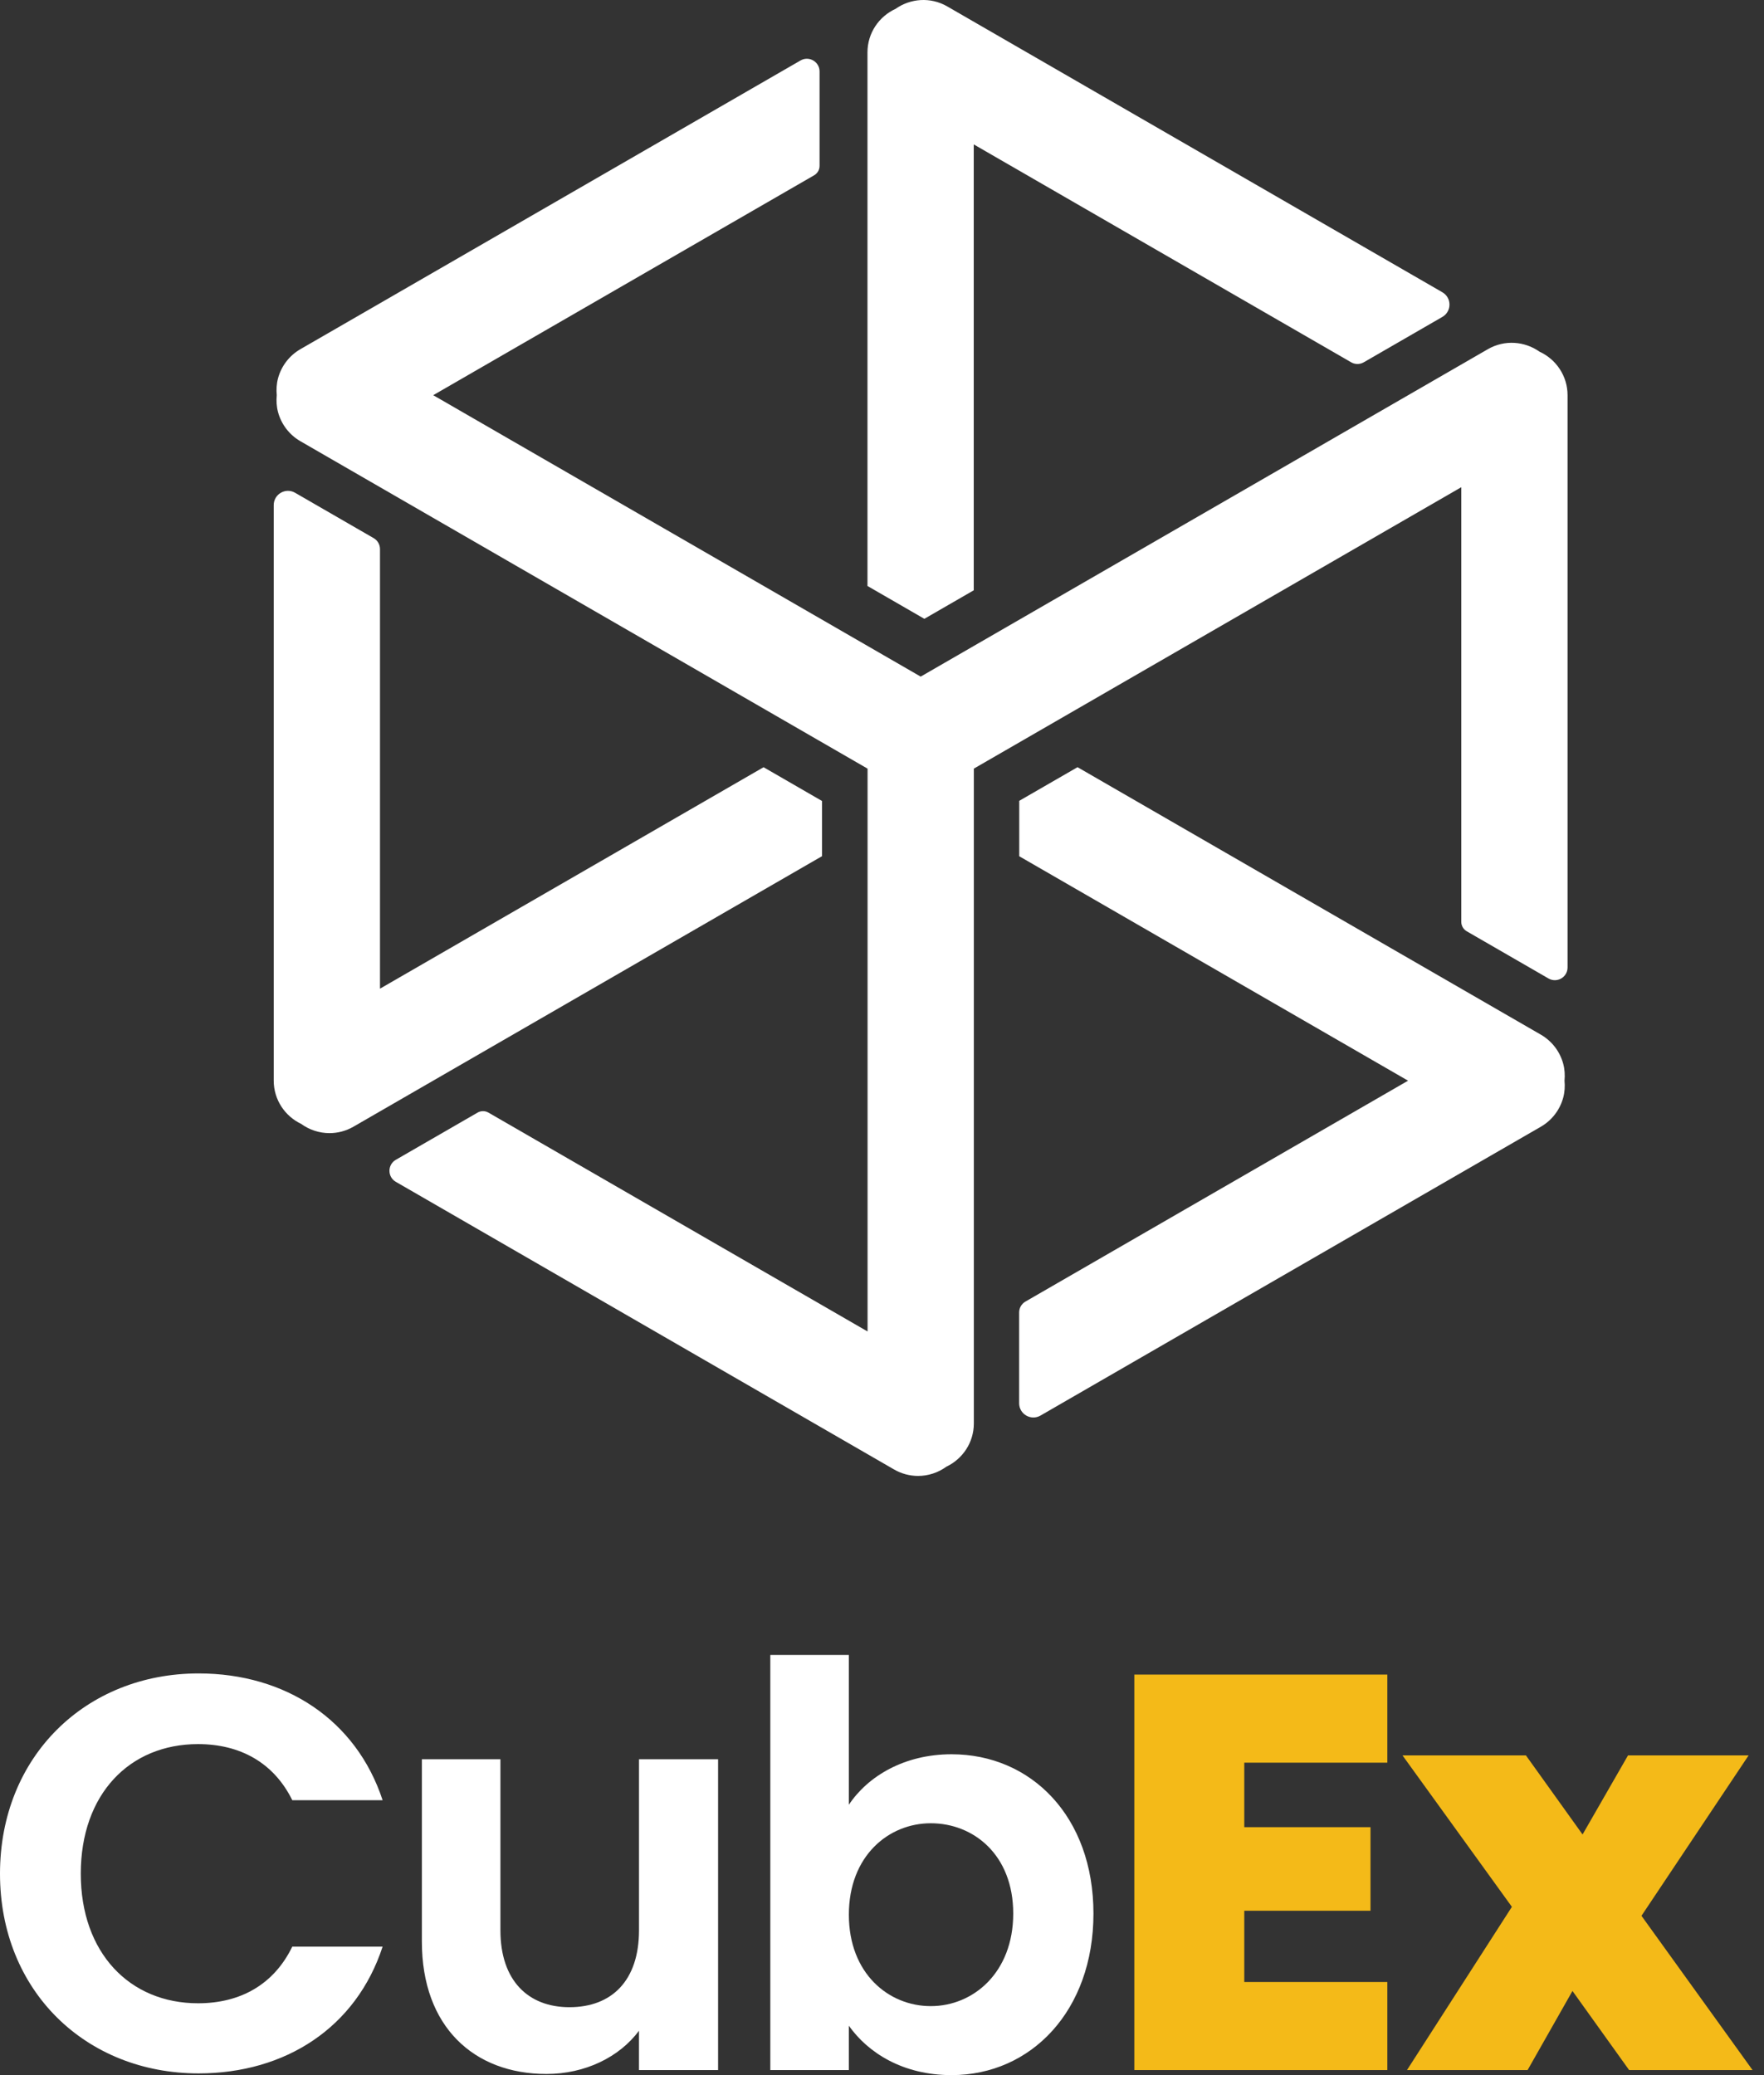 <svg width="102" height="120" viewBox="0 0 102 120" fill="none" xmlns="http://www.w3.org/2000/svg">
<rect x="0" y="0" width="102" height="120" fill="#333333" stroke="none"/>
<path d="M84.811 53.854L89.538 56.583C90.028 56.866 90.641 56.513 90.641 55.947V22.853C90.641 21.734 89.974 20.775 89.02 20.337C88.162 19.731 87 19.634 86.032 20.193L53.237 39.127L25.05 22.853L47.075 10.137C47.27 10.025 47.39 9.817 47.39 9.592V4.133C47.39 3.568 46.778 3.214 46.288 3.497L17.369 20.193C16.732 20.561 16.267 21.167 16.076 21.878C15.991 22.199 15.972 22.529 16.003 22.853C15.972 23.178 15.991 23.508 16.076 23.829C16.267 24.54 16.732 25.146 17.369 25.514L50.165 44.449V76.996L28.244 64.34C28.049 64.227 27.809 64.227 27.614 64.34L22.887 67.069C22.397 67.352 22.397 68.059 22.887 68.342L51.701 84.978C52.138 85.23 52.616 85.35 53.087 85.35C53.672 85.35 54.245 85.162 54.722 84.816C55.658 84.37 56.31 83.423 56.31 82.317V44.448L84.496 28.174V53.308C84.496 53.533 84.616 53.741 84.811 53.854Z" fill="white"/>
<path d="M47.533 46.32L44.152 44.367L21.972 57.173V31.751C21.972 31.491 21.833 31.25 21.608 31.12L17.063 28.496C16.514 28.179 15.828 28.575 15.828 29.209V62.494C15.828 63.6 16.479 64.547 17.415 64.993C17.892 65.339 18.466 65.527 19.051 65.527C19.521 65.527 19.999 65.407 20.436 65.155L47.533 49.51V46.32Z" fill="white"/>
<path d="M83.402 16.901L54.769 0.369C53.802 -0.189 52.641 -0.093 51.784 0.512C50.828 0.95 50.16 1.909 50.16 3.03V33.886L53.449 35.785L56.305 34.136V8.351L78.128 20.951C78.353 21.081 78.631 21.081 78.856 20.951L83.401 18.327C83.951 18.01 83.951 17.217 83.401 16.901H83.402Z" fill="white"/>
<path d="M90.391 61.519C90.201 60.808 89.735 60.202 89.098 59.833L62.306 44.365L58.936 46.31V49.515L81.418 62.494L59.294 75.267C59.068 75.397 58.93 75.638 58.93 75.898V81.146C58.93 81.78 59.616 82.177 60.165 81.859L89.098 65.155C89.735 64.787 90.201 64.18 90.391 63.47C90.477 63.149 90.496 62.819 90.465 62.494C90.496 62.169 90.477 61.84 90.391 61.519Z" fill="white"/>
<path d="M0 108.352C0 115.132 4.963 119.9 11.483 119.9C16.512 119.9 20.599 117.24 22.124 112.569H16.901C15.83 114.775 13.884 115.845 11.451 115.845C7.493 115.845 4.671 112.925 4.671 108.352C4.671 103.745 7.494 100.858 11.451 100.858C13.884 100.858 15.83 101.929 16.901 104.102H22.124C20.599 99.463 16.512 96.771 11.483 96.771C4.963 96.771 0 101.572 0 108.352ZM41.523 101.734H36.949V111.628C36.949 114.515 35.392 116.072 32.926 116.072C30.525 116.072 28.936 114.515 28.936 111.628V101.734H24.394V112.277C24.394 117.208 27.411 119.933 31.596 119.933C33.834 119.933 35.813 118.959 36.948 117.435V119.706H41.522V101.734L41.523 101.734Z" fill="white"/>
<path d="M49.084 104.364V95.703H44.542V119.708H49.084V117.145C50.187 118.702 52.198 120 55.02 120C59.626 120 63.227 116.27 63.227 110.657C63.227 105.045 59.626 101.445 55.02 101.445C52.295 101.445 50.187 102.71 49.084 104.364V104.364ZM58.588 110.657C58.588 114.064 56.285 116.01 53.82 116.01C51.387 116.01 49.084 114.128 49.084 110.722C49.084 107.316 51.387 105.435 53.82 105.435C56.285 105.435 58.588 107.251 58.588 110.657Z" fill="white"/>
<path d="M80.22 96.838H65.59V119.708H80.22V114.615H71.948V110.495H79.247V105.662H71.948V101.931H80.22V96.838ZM94.201 119.708H101.338L94.915 110.787L101.111 101.51H94.137L91.509 106.084L88.233 101.51H81.096L87.422 110.268L81.356 119.708H88.33L90.925 115.134L94.201 119.708Z" fill="#F4BA18"/>
</svg>
